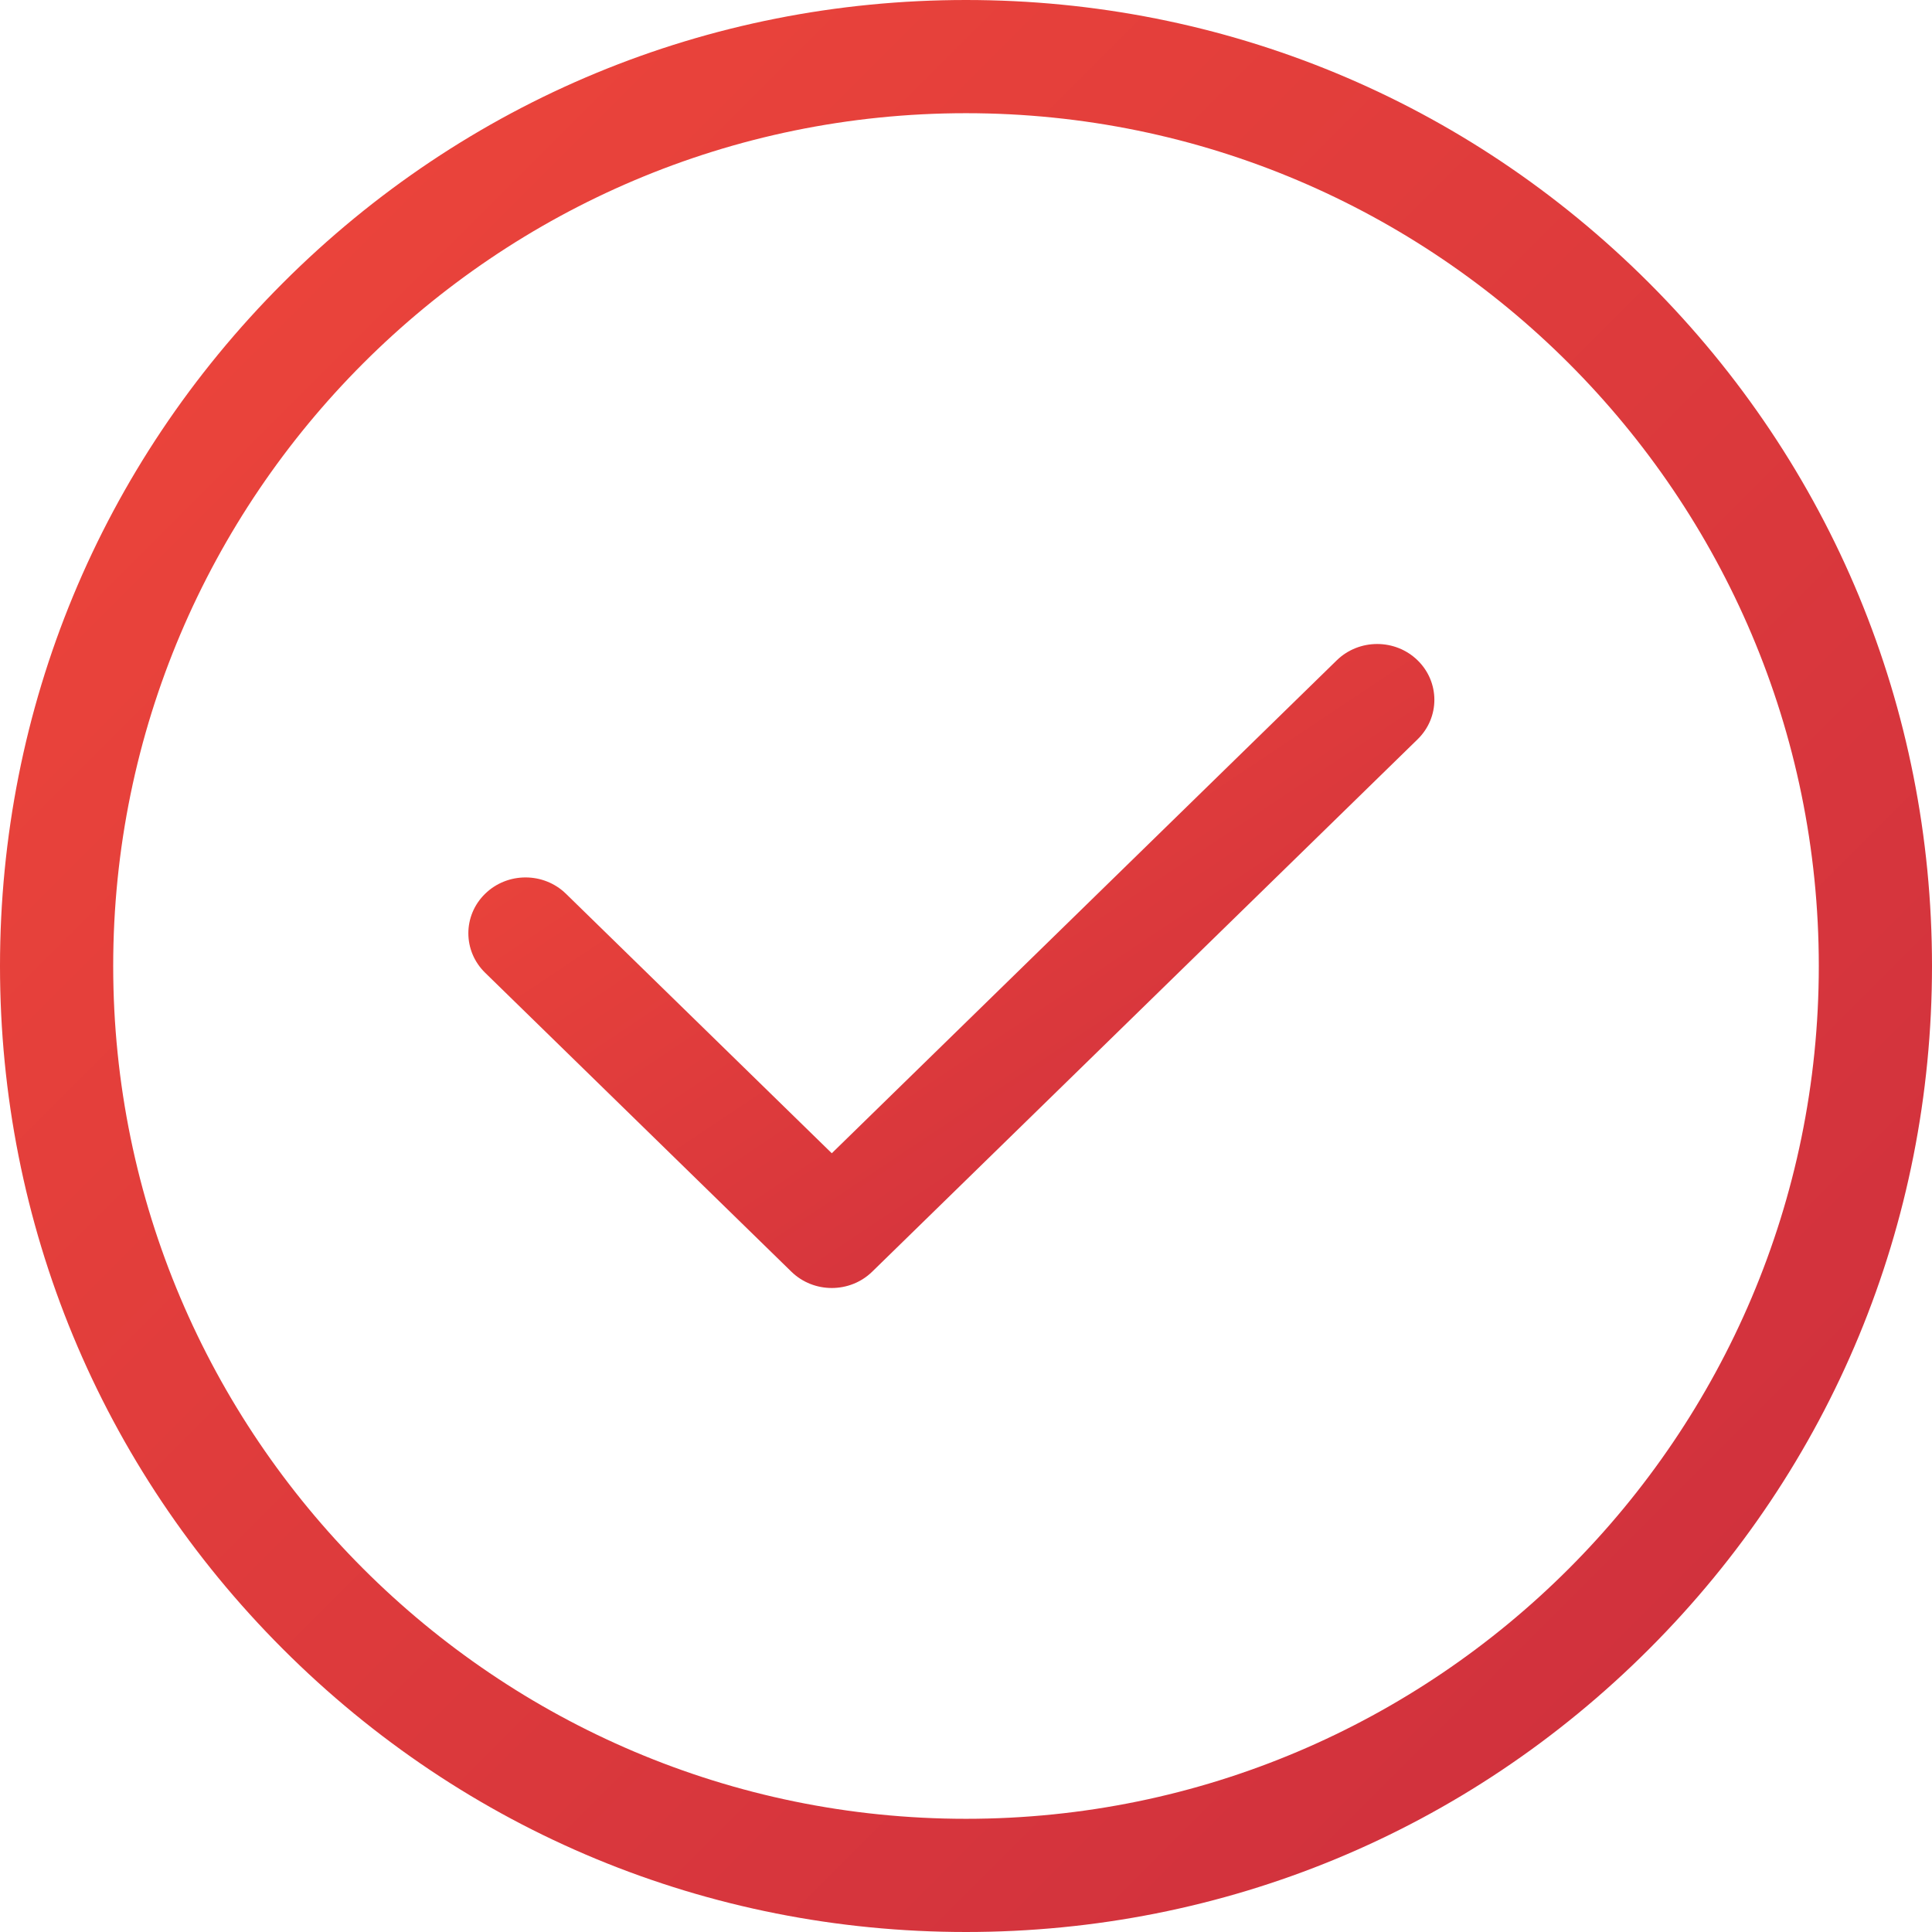 <svg width="66" height="66" viewBox="0 0 66 66" fill="none" xmlns="http://www.w3.org/2000/svg">
    <path fill-rule="evenodd" clip-rule="evenodd" d="M33 0C41.815 0 50.102 3.433 56.334 9.665C62.567 15.898 66 24.185 66 33C66 41.815 62.567 50.102 56.334 56.334C50.102 62.567 41.815 66 33 66C24.185 66 15.898 62.567 9.665 56.334C3.433 50.102 0 41.815 0 33C0 24.185 3.433 15.898 9.665 9.665C15.898 3.433 24.185 0 33 0ZM3.867 33C3.867 49.064 16.936 62.133 33 62.133C49.064 62.133 62.133 49.064 62.133 33C62.133 16.936 49.064 3.867 33 3.867C16.936 3.867 3.867 16.936 3.867 33Z" fill="url(#paint0_linear)"/>
    <path fill-rule="evenodd" clip-rule="evenodd" d="M48.428 22.558C47.665 21.814 46.428 21.814 45.665 22.558L28.415 39.397L19.335 30.533C18.572 29.788 17.335 29.788 16.572 30.533C15.809 31.277 15.809 32.485 16.572 33.23L27.034 43.442C27.415 43.814 27.915 44 28.415 44C28.915 44 29.415 43.814 29.796 43.442L48.428 25.255C49.191 24.51 49.191 23.303 48.428 22.558Z" fill="url(#paint1_linear)"/>
    <defs>
        <linearGradient id="paint0_linear" x1="-33" y1="33" x2="33" y2="99" gradientUnits="userSpaceOnUse">
            <stop stop-color="#EF473A"/>
            <stop offset="1" stop-color="#CC2E3E"/>
        </linearGradient>
        <linearGradient id="paint1_linear" x1="-0.5" y1="33" x2="19.808" y2="63.462" gradientUnits="userSpaceOnUse">
            <stop stop-color="#EF473A"/>
            <stop offset="1" stop-color="#CC2E3E"/>
        </linearGradient>
    </defs>
</svg>
